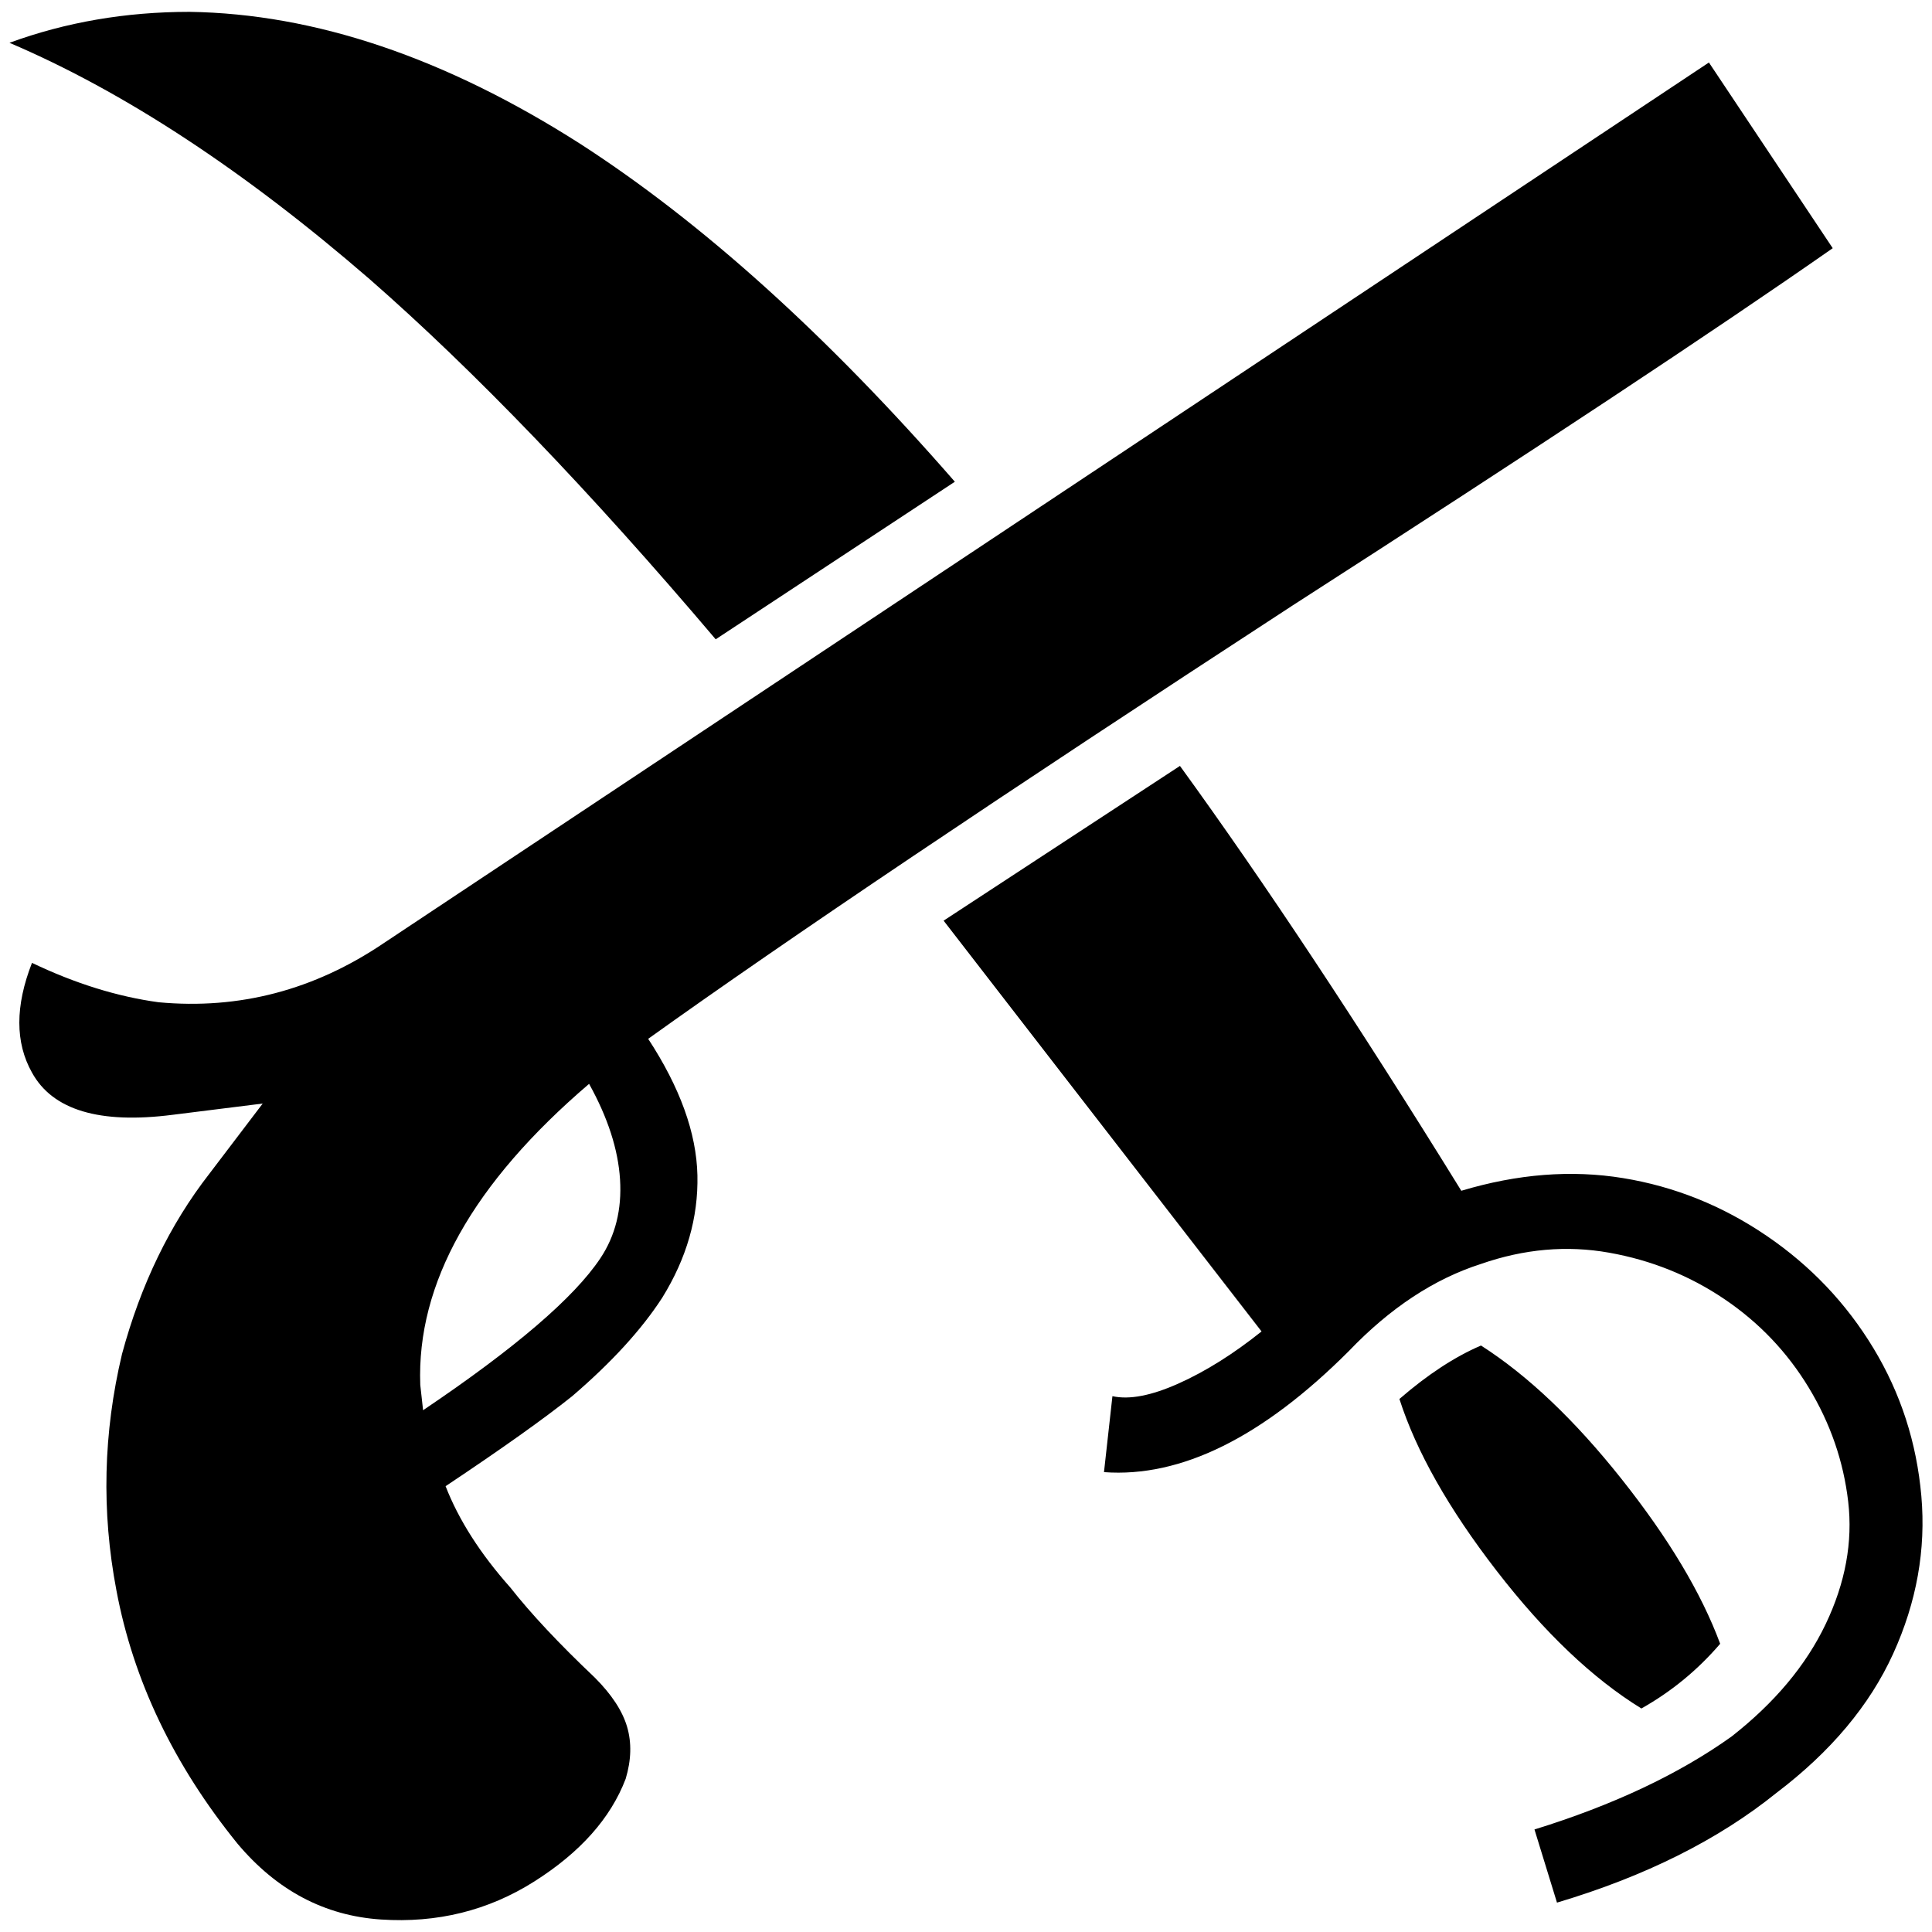 <?xml version="1.0" encoding="UTF-8" standalone="no"?>
<svg
   xmlns:dc="http://purl.org/dc/elements/1.1/"
   xmlns:cc="http://creativecommons.org/ns#"
   xmlns:rdf="http://www.w3.org/1999/02/22-rdf-syntax-ns#"
   xmlns:svg="http://www.w3.org/2000/svg"
   xmlns="http://www.w3.org/2000/svg"
   id="svg9234"
   version="1.1"
   viewBox="0 -1000 1000 1000">
  <defs
     id="defs9238" />
  <path
     style="fill:#000000;stroke-width:1.456"
     id="path9232"
     d="m 98.111,-993.865 c -33.01,0 -64.079,5.34 -93.206,16.02 59.224,25.243 121.362,66.021 186.411,122.333 54.37,47.574 114.08,109.711 179.13,186.411 l 123.789,-81.555 C 428.215,-826.386 363.65,-884.64 300.542,-925.417 230.638,-970.079 163.161,-992.895 98.111,-993.865 Z m 786.423,26.214 -685.936,455.834 c -35.923,24.272 -74.759,34.467 -116.507,30.583 -21.36,-2.913 -43.205,-9.709 -65.535,-20.389 -8.738,22.331 -8.738,41.263 0,56.797 10.68,19.418 34.952,26.7 72.817,21.845 l 46.603,-5.825 -27.67,36.408 c -20.389,26.214 -35.438,57.283 -45.147,93.206 -9.709,40.777 -10.68,81.555 -2.913,122.332 8.738,46.603 29.612,90.293 62.623,131.071 20.389,24.272 45.147,37.379 74.273,39.321 29.127,1.942 55.584,-4.612 79.371,-19.661 23.787,-15.049 39.564,-32.768 47.331,-53.156 2.913,-9.709 3.155,-18.69 0.728,-26.942 -2.427,-8.253 -8.01,-16.748 -16.748,-25.486 -18.447,-17.476 -33.01,-33.01 -43.69,-46.603 -15.534,-17.476 -26.7,-34.952 -33.496,-52.428 29.127,-19.418 50.972,-34.952 65.535,-46.603 20.389,-17.476 35.923,-34.467 46.603,-50.972 12.622,-20.389 18.69,-41.506 18.204,-63.351 -0.485,-21.845 -8.981,-45.389 -25.486,-70.632 71.846,-51.457 183.013,-126.216 333.502,-224.276 125.245,-80.584 218.451,-142.236 279.617,-184.955 z m -273.792,364.085 -122.332,80.099 59.71,77.186 104.856,135.44 c -14.563,11.651 -28.884,20.631 -42.962,26.942 -14.078,6.311 -25.486,8.495 -34.224,6.554 l -4.369,39.321 c 39.807,2.913 82.04,-17.962 126.702,-62.623 21.36,-22.331 44.176,-37.379 68.448,-45.147 22.331,-7.767 44.418,-9.709 66.263,-5.825 21.845,3.884 41.748,11.893 59.71,24.03 17.961,12.136 32.525,27.428 43.69,45.875 11.165,18.447 17.961,38.108 20.389,58.982 2.427,20.874 -1.456,41.991 -11.651,63.351 -10.194,21.36 -26.457,40.778 -48.787,58.254 C 869,-81.712 835.019,-65.692 794.241,-53.07 l 11.651,37.865 c 45.632,-13.593 83.497,-32.525 113.594,-56.797 28.156,-21.36 48.302,-45.389 60.438,-72.089 12.136,-26.7 16.991,-53.885 14.563,-81.555 -2.427,-27.67 -10.68,-53.156 -24.758,-76.458 -14.078,-23.301 -32.525,-42.719 -55.341,-58.254 -22.816,-15.534 -47.574,-25.486 -74.273,-29.855 -26.7,-4.369 -54.613,-2.185 -83.74,6.554 -53.399,-86.409 -101.944,-159.712 -145.634,-219.907 z M 304.911,-439 c 9.709,17.476 15.049,33.981 16.02,49.516 0.971,15.534 -2.427,29.127 -10.194,40.778 -13.592,20.389 -44.176,46.603 -91.749,78.642 l -1.456,-13.107 c -1.942,-52.428 27.185,-104.371 87.38,-155.828 z m 461.66,135.44 c -13.592,5.825 -27.67,15.049 -42.234,27.67 8.738,27.185 25.486,56.797 50.244,88.837 24.758,32.039 49.758,55.826 75.002,71.361 15.534,-8.738 29.127,-19.903 40.777,-33.496 -9.709,-26.214 -26.7,-54.613 -50.972,-85.196 -24.272,-30.583 -48.545,-53.642 -72.817,-69.176 z" />
</svg>
